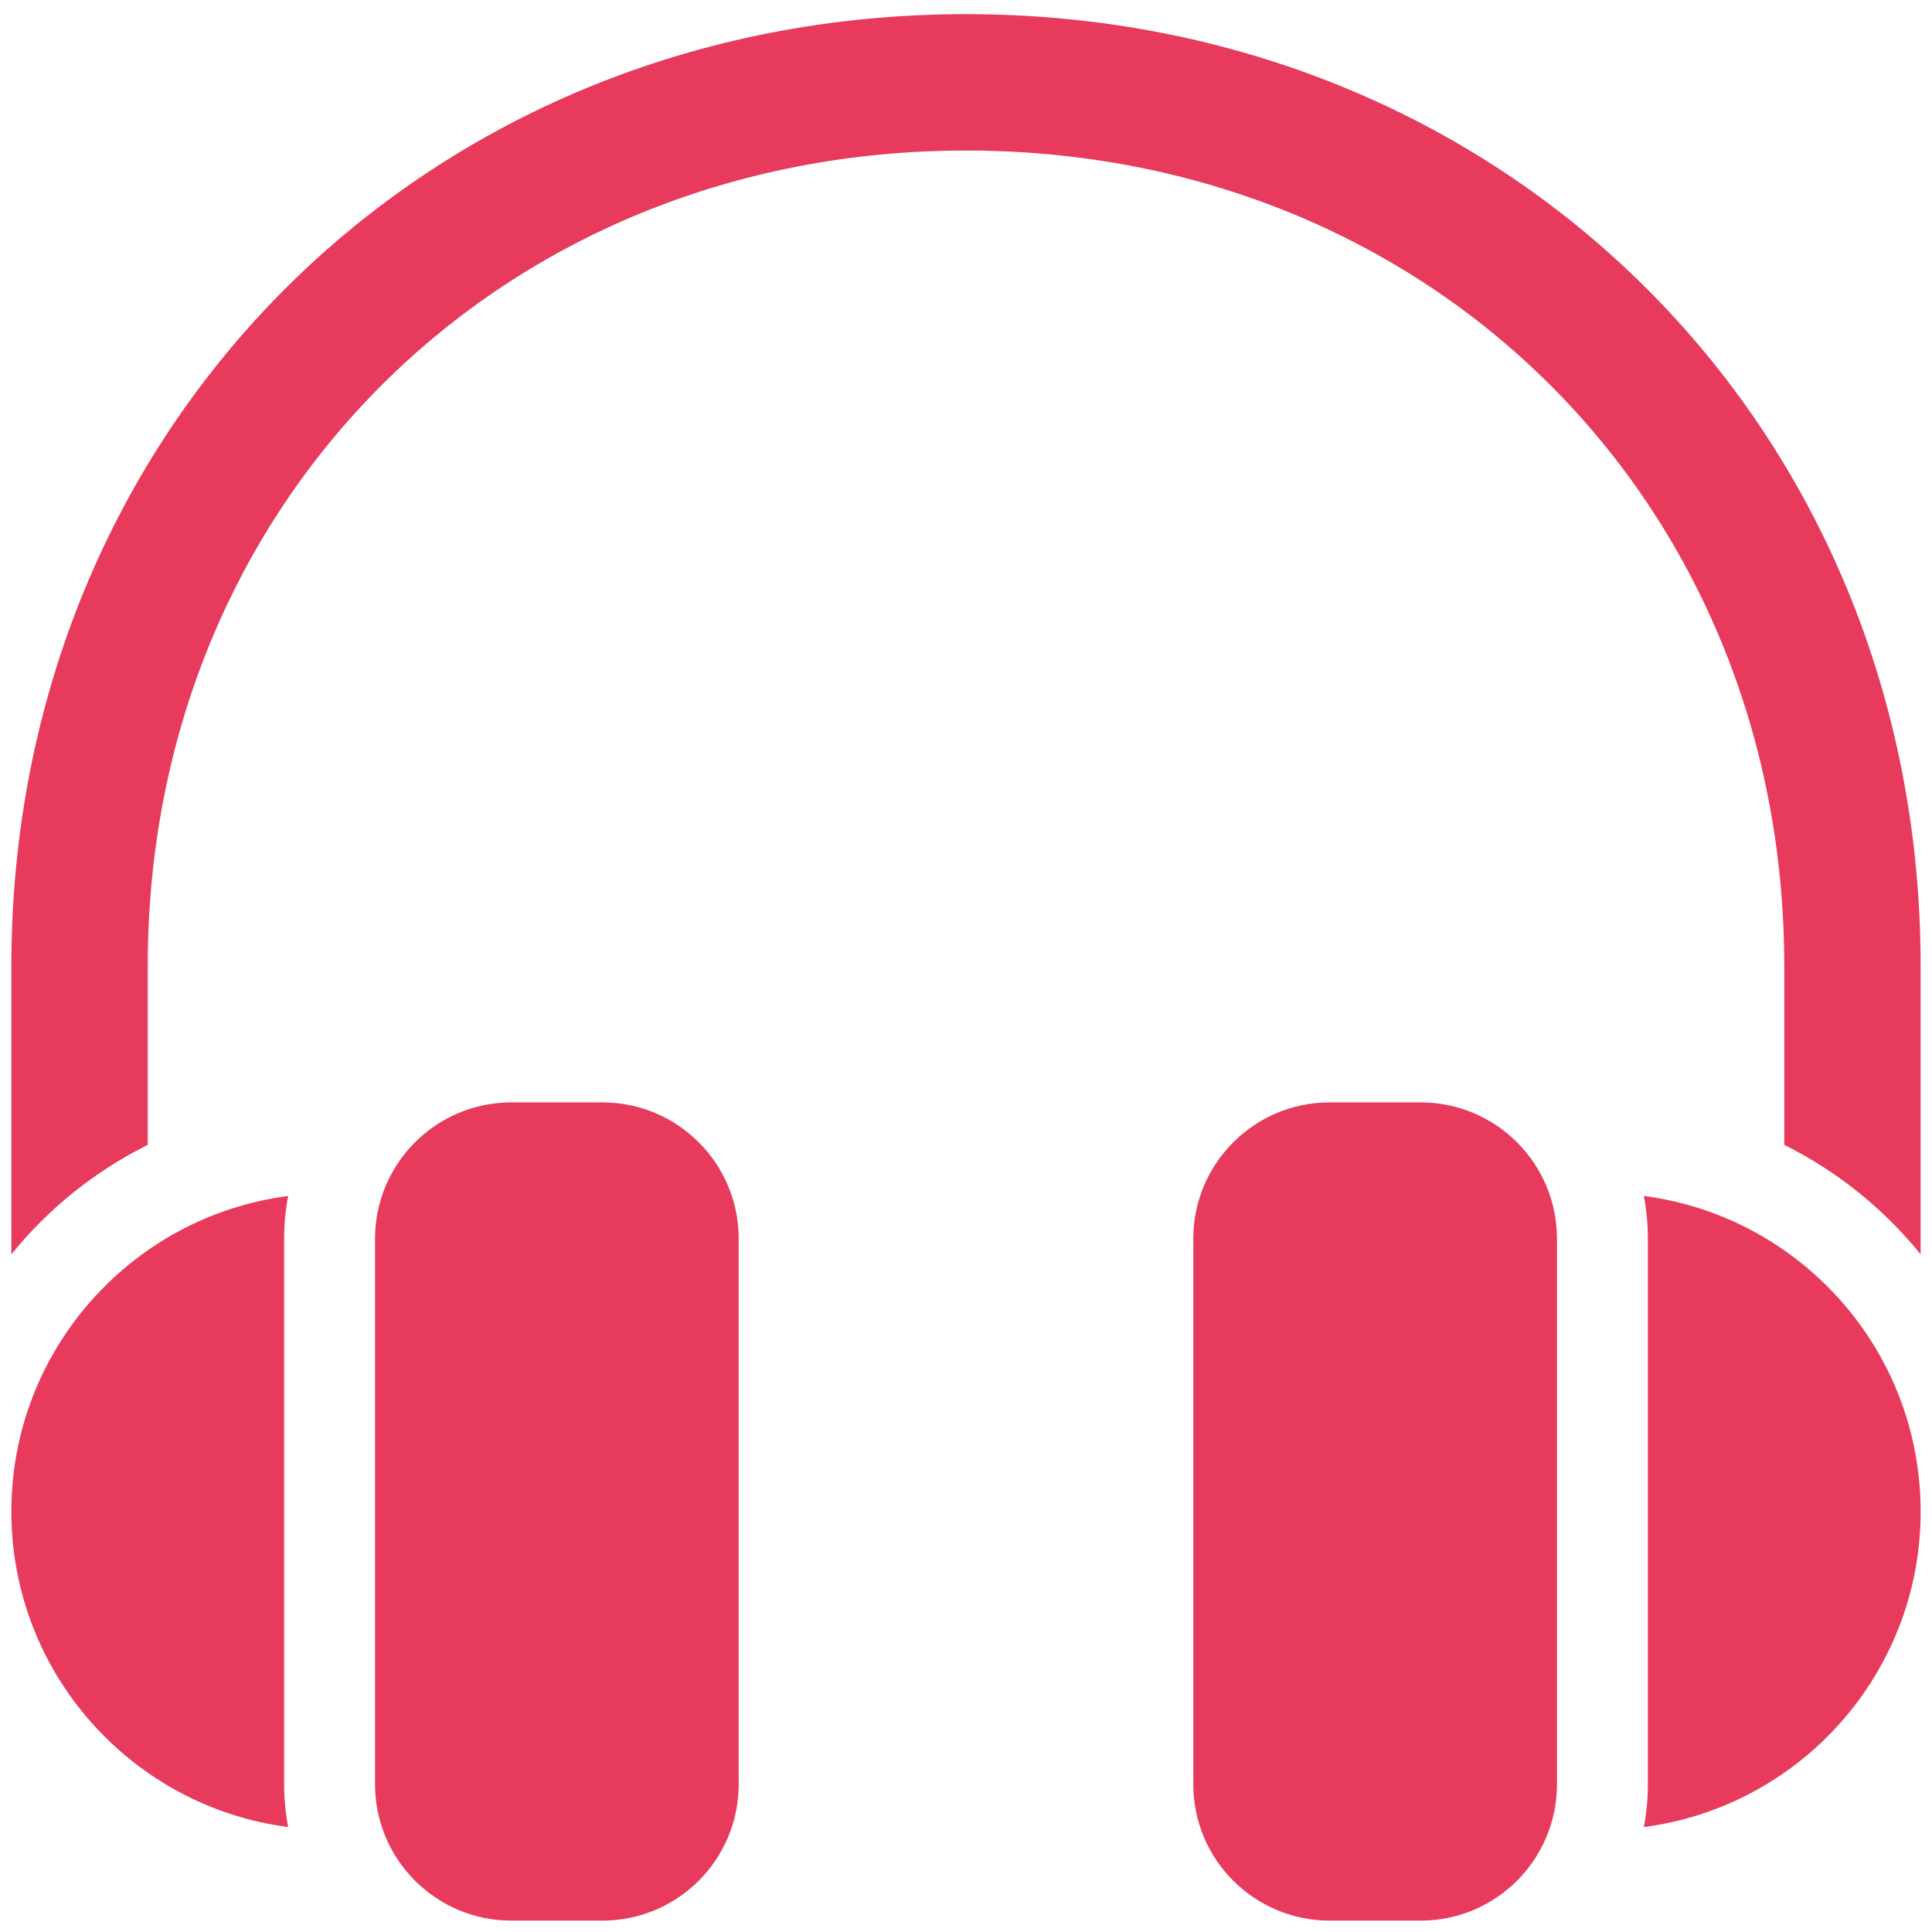 <svg width="34" height="34" viewBox="0 0 34 34" fill="none" xmlns="http://www.w3.org/2000/svg">
<path fill-rule="evenodd" clip-rule="evenodd" d="M33.8 22.074C33.151 21.272 32.333 20.612 31.4 20.148V17C31.4 8.826 25.174 2.649 17 2.649C8.826 2.649 2.6 8.826 2.6 17V20.148C1.667 20.612 0.849 21.272 0.2 22.074V17C0.2 7.501 7.501 0.249 17 0.249C26.5 0.249 33.8 7.501 33.8 17V22.074ZM5.071 21.047C5.025 21.291 5 21.543 5 21.8V31.4C5 31.657 5.025 31.909 5.071 32.153C2.323 31.796 0.2 29.446 0.2 26.6C0.2 23.755 2.323 21.404 5.071 21.047ZM29 31.4C29 31.657 28.976 31.909 28.929 32.153C31.678 31.796 33.8 29.446 33.8 26.6C33.8 23.755 31.678 21.404 28.929 21.047C28.976 21.291 29 21.543 29 21.8V31.4ZM9 19.4H10.6C11.926 19.4 13 20.475 13 21.8V31.4C13 32.726 11.926 33.8 10.6 33.8H9C7.675 33.8 6.6 32.726 6.6 31.4V21.8C6.6 20.475 7.675 19.4 9 19.4ZM25 19.4H23.4C22.075 19.4 21 20.475 21 21.8V31.4C21 32.726 22.075 33.8 23.4 33.8H25C26.326 33.8 27.4 32.726 27.4 31.4V21.8C27.4 20.475 26.326 19.4 25 19.4Z" fill="#E73A5D"/>
</svg>
